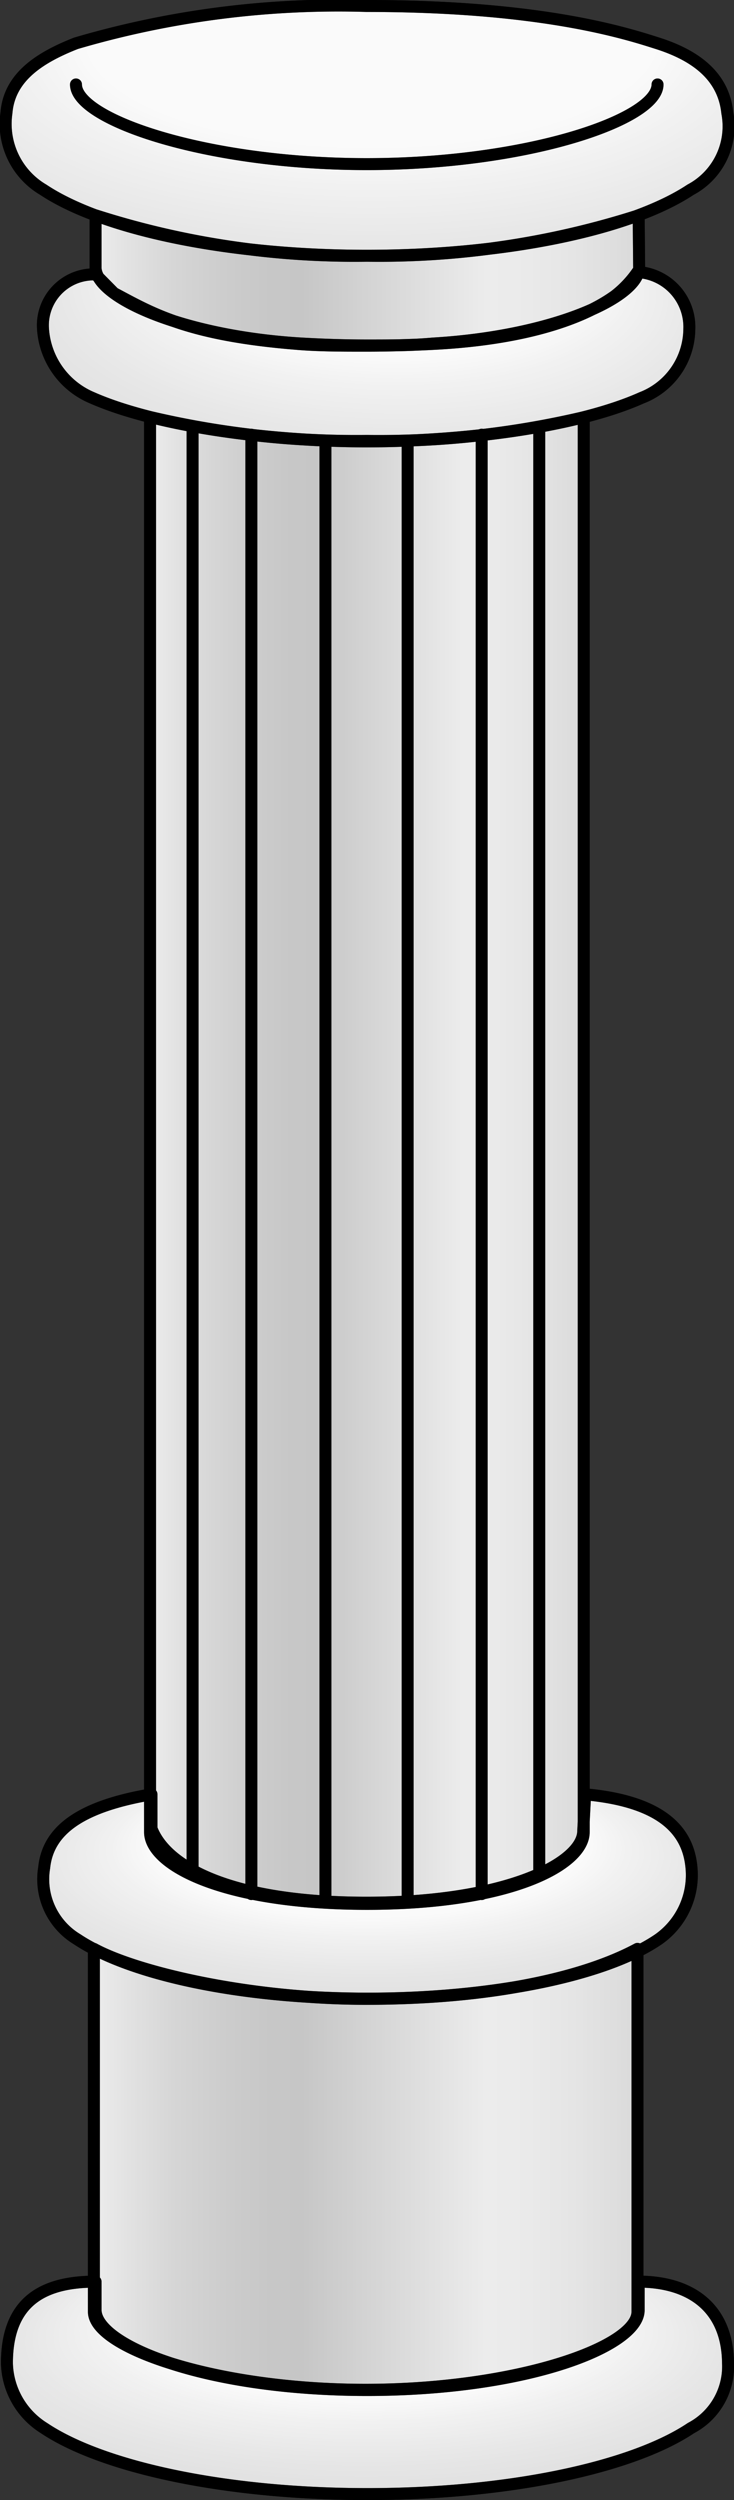 <svg xmlns="http://www.w3.org/2000/svg" xmlns:xlink="http://www.w3.org/1999/xlink" viewBox="0 0 30.72 104.5"><rect x="0" y="0" width="30.72" height="104.5" fill="#333333" stroke="none"/><defs><style>.cls-1{fill:url(#radial-gradient);}.cls-2{fill:url(#New_Gradient_Swatch_3);}.cls-3{fill:url(#radial-gradient-2);}.cls-4{fill:url(#New_Gradient_Swatch_3-2);}.cls-5{fill:url(#radial-gradient-3);}.cls-6{fill:url(#New_Gradient_Swatch_3-3);}.cls-7{fill:url(#New_Gradient_Swatch_copy);}.cls-8,.cls-9{fill:#fff;}.cls-10,.cls-8,.cls-9{stroke:#000;stroke-linecap:round;stroke-linejoin:round;stroke-width:0.5px;}.cls-8{opacity:0.25;}.cls-9{opacity:0.5;}.cls-10{fill:none;}</style><radialGradient id="radial-gradient" cx="15.33" cy="99.81" fy="86.85" r="23.28" gradientTransform="translate(0 65.63) scale(1 0.34)" gradientUnits="userSpaceOnUse"><stop offset="0.41" stop-color="#f2f2f2"/><stop offset="0.49" stop-color="#dadada"/><stop offset="0.62" stop-color="#bebebe"/><stop offset="0.75" stop-color="#a9a9a9"/><stop offset="0.88" stop-color="#9d9d9d"/><stop offset="1" stop-color="#999"/></radialGradient><linearGradient id="New_Gradient_Swatch_3" x1="3.96" y1="90.64" x2="26.71" y2="90.64" gradientUnits="userSpaceOnUse"><stop offset="0" stop-color="#ccc"/><stop offset="0.07" stop-color="#aeaeae"/><stop offset="0.15" stop-color="#8f8f8f"/><stop offset="0.24" stop-color="#787878"/><stop offset="0.31" stop-color="#6b6b6b"/><stop offset="0.38" stop-color="#666"/><stop offset="0.72" stop-color="#ccc"/><stop offset="0.79" stop-color="#c7c7c7"/><stop offset="0.88" stop-color="#b9b9b9"/><stop offset="0.97" stop-color="#a2a2a2"/><stop offset="1" stop-color="#999"/></linearGradient><radialGradient id="radial-gradient-2" cx="15.42" cy="79.26" fy="68.466" r="21.94" gradientTransform="matrix(1, 0, 0, 0.34, 0.02, 52.23)" xlink:href="#radial-gradient"/><linearGradient id="New_Gradient_Swatch_3-2" x1="6.29" y1="48.48" x2="24.44" y2="48.48" xlink:href="#New_Gradient_Swatch_3"/><radialGradient id="radial-gradient-3" cx="15.68" cy="15.34" fy="-1.692" r="21.61" gradientTransform="matrix(1, 0.04, -0.02, 0.42, 0.29, 8.23)" xlink:href="#radial-gradient"/><linearGradient id="New_Gradient_Swatch_3-3" x1="3.97" y1="11.76" x2="26.72" y2="11.76" xlink:href="#New_Gradient_Swatch_3"/><radialGradient id="New_Gradient_Swatch_copy" cx="15.56" cy="6.33" fy="-14.738" r="29.31" gradientTransform="matrix(1, 0, 0, 0.38, 0, 3.96)" gradientUnits="userSpaceOnUse"><stop offset="0.4" stop-color="#f2f2f2"/><stop offset="0.49" stop-color="#dadada"/><stop offset="0.62" stop-color="#bebebe"/><stop offset="0.75" stop-color="#a9a9a9"/><stop offset="0.87" stop-color="#9d9d9d"/><stop offset="1" stop-color="#999"/></radialGradient></defs><title>roman-pillar-100-iso</title><g id="Layer_2" data-name="Layer 2"><g id="roman-pillar-100-iso"><path id="void" class="cls-1" d="M30.42,98.79a2.88,2.88,0,0,1-1.54,2.7c-2.46,1.64-7.59,2.76-13.54,2.76s-11.09-1.12-13.55-2.76a3.28,3.28,0,0,1-1.54-2.7c0-2.58,1.5-3.41,3.68-3.42v1.35C3.93,98.21,9,100,15.31,100s11.32-1.75,11.37-3.24v0a.88.88,0,0,0,0-.16V95.37C28.86,95.37,30.42,96.44,30.42,98.79Z"/><path id="void-2" data-name="void" class="cls-2" d="M26.71,81.47V96.66c-.36,1.46-4.89,3.15-11.35,3.15C8.64,99.81,4,98,4,96.48V95.3H4V81.47a5.93,5.93,0,0,0,.86.38c.21.09.43.17.67.25l.41.13.68.2c.26.08.53.15.82.21l.86.19c.26,0,.52.11.79.15a34.85,34.85,0,0,0,6.28.58C20.53,83.56,24.41,82.68,26.71,81.47Z"/><path id="void-3" data-name="void" class="cls-3" d="M27.59,81c-2.2,1.46-6.82,2.47-12.16,2.47a35.83,35.83,0,0,1-8-.85l-.64-.17-.53-.14a11.12,11.12,0,0,1-3-1.31,3,3,0,0,1-1.39-3c.18-1.63,1.58-2.45,4.4-3v1.55c.48,1.58,3.2,2.76,8.5,2.88h.65c5.43,0,8.59-1.42,9-2.69a1.93,1.93,0,0,0,0-.48,1.14,1.14,0,0,0,0-.48V75c3.26.3,4.43,1.7,4.55,3A3.32,3.32,0,0,1,27.59,81Z"/><path id="void-4" data-name="void" class="cls-4" d="M24.44,17.44V75l0,1.51c0,.58-.61,1.23-1.78,1.77a11.56,11.56,0,0,1-2.42.76,20.88,20.88,0,0,1-3.1.41c-.56,0-1.15,0-1.77,0s-1.17,0-1.71-.06a18.11,18.11,0,0,1-3.1-.41,9.38,9.38,0,0,1-2.47-.89,3.67,3.67,0,0,1-1.77-1.74v-59l.43.1a6.78,6.78,0,0,0,.68.15l.66.14c.76.14,1.58.26,2.47.36.22,0,.44.05.67.06s.54.06.82.07l.83.06.78,0h0q.84,0,1.68,0c.91,0,1.81,0,2.7-.08.41,0,.81-.05,1.2-.09l.95-.09.91-.11.74-.11.24,0,.53-.08h0l1.12-.22.51-.13Z"/><path id="void-5" data-name="void" class="cls-5" d="M29,13.8a3,3,0,0,1-2.05,2.83,14.52,14.52,0,0,1-2.54.84,37.18,37.18,0,0,1-7.74,1h-.07c-.38,0-.77,0-1.15,0a39.6,39.6,0,0,1-8.89-1,15.7,15.7,0,0,1-2.61-.85,3.29,3.29,0,0,1-2-2.83A2.13,2.13,0,0,1,4,11.52l.08.08c.54,1.2,4,2.59,8.56,2.86.88,0,1.8.08,2.74.08s1.85,0,2.73-.08a18.43,18.43,0,0,0,2.46-.29l.31-.05.25,0,.14,0,.38-.07.39-.08.28-.06c.25-.06.48-.12.7-.19s.47-.13.68-.2l.44-.17.32-.13a2.08,2.08,0,0,0,.3-.13c1.12-.49,1.83-1,2-1.57h0l0,0A2.3,2.3,0,0,1,29,13.8Z"/><path id="void-6" data-name="void" class="cls-6" d="M26.72,9.06v2.16a.7.7,0,0,1-.07.31h0a4.48,4.48,0,0,1-.87.88l-.27.18A17.13,17.13,0,0,1,19,14.34l-.58.05h-.14c-.94,0-1.92.08-2.93.08-.62,0-1.23,0-1.82,0-.22,0-.44,0-.65,0l-.45,0-.48,0-1.29-.15-.52-.07a.11.11,0,0,1-.08,0h0l-.23,0h0L9.5,14c-.38-.06-.74-.14-1.09-.23s-.46-.12-.68-.18a1.31,1.31,0,0,1-.28-.09A16,16,0,0,1,4.76,12.3l-.65-.64A.87.87,0,0,1,4,11.22V9.05l.12,0,.51.17.21.06a29.83,29.83,0,0,0,6.45,1.23l.69.06.75.05c.5,0,1,.06,1.54.07l1.11,0c.37,0,.73,0,1.09,0s.73,0,1.09,0l.51,0,.73-.05.68-.06a30.14,30.14,0,0,0,6.06-1.11L26,9.28h.05c.13,0,.25-.09.38-.12a.52.52,0,0,1,.16-.06.06.06,0,0,1,.05,0Z"/><path id="void-7" data-name="void" class="cls-7" d="M28.89,8a12,12,0,0,1-2.21,1.09.06.06,0,0,0-.05,0,.52.52,0,0,0-.16.06c-.13,0-.25.08-.38.12H26l-.53.16a37.27,37.27,0,0,1-6.06,1.11l-.68.06-.73.05-.51,0-1.09,0h-2.2c-.53,0-1,0-1.54-.07L12,10.61l-.69-.06A35.67,35.67,0,0,1,4.6,9.26l-.51-.17L4,9.05A10.44,10.44,0,0,1,1.8,8,3.2,3.2,0,0,1,.26,4.77C.38,3.26,1.67,2.45,3.17,1.86A39.08,39.08,0,0,1,15.34.3c7.28,0,10.87,1.11,12.18,1.56s2.74,1.25,2.91,2.91A2.94,2.94,0,0,1,28.89,8Z"/><path id="void-8" data-name="void" class="cls-8" d="M24.43,17.44V76.58c0,1.34-3,3-9.07,3s-9.08-1.65-9.08-3V17.43a37.67,37.67,0,0,0,9.08,1A37.46,37.46,0,0,0,24.43,17.44Zm-10.81,1V79.53m-3.1-61.36v61M8.06,17.81V78.35m9-59.9V79.53m3.1-61.36v61m2.41-61.3V78.35m-7.27,5.2c-4.94,0-9.61-1.13-11.37-2.09V96.63c0,1.49,5.09,3.26,11.37,3.26s11.38-1.77,11.38-3.26V81.46C24.43,82.67,20.55,83.55,15.35,83.55ZM4,11.47A2.13,2.13,0,0,0,1.8,13.75a3.36,3.36,0,0,0,2.06,2.88c2.47,1.09,7,1.82,11.49,1.82s9-.7,11.5-1.82a3.11,3.11,0,0,0,2-2.88,2.3,2.3,0,0,0-2.17-2.38,4.51,4.51,0,0,1-.95,1c-.54.38-2.52,1.73-7.5,2-.94.05-1.92.08-2.93.08s-2,0-2.92-.08C7.82,14,6.34,13.08,4.77,12.25ZM24.41,76.53c0,1.34-3.21,3-9.07,3-5.7,0-8.4-1.51-9-3.1V75c-2.82.48-4.32,1.42-4.49,3.06a2.93,2.93,0,0,0,1.38,3c2.21,1.47,6.83,2.48,12.17,2.48s10-1,12.16-2.48a3.28,3.28,0,0,0,1.38-3c-.12-1.3-.93-2.74-4.45-3.06ZM26.73,9a35.54,35.54,0,0,1-11.37,1.69A35.46,35.46,0,0,1,4,9v2.18c0,1.26,3.68,2.89,8.64,3.18.88.05,1.79.08,2.73.08s1.86,0,2.74-.08c5-.29,8.64-1.92,8.64-3.18Zm0,86.38v1.18c0,1.5-4.65,3.34-11.37,3.34S4,98.05,4,96.55V95.37c-2.19,0-3.71.82-3.71,3.41a3.29,3.29,0,0,0,1.55,2.71c2.45,1.64,7.6,2.76,13.54,2.76s11.09-1.12,13.54-2.76a2.91,2.91,0,0,0,1.55-2.71C30.45,96.44,28.88,95.37,26.73,95.37ZM15.35.25A39,39,0,0,0,3.18,1.81C1.68,2.4.39,3.21.27,4.72A3.19,3.19,0,0,0,1.81,7.93c2.45,1.63,7.6,2.76,13.54,2.76S26.44,9.56,28.9,7.93a3,3,0,0,0,1.54-3.21c-.17-1.67-1.54-2.47-2.92-2.91S22.63.25,15.35.25ZM3.18,3.53C3.18,5,8.63,6.86,15.35,6.86S27.52,5,27.52,3.53"/><path id="fill1" class="cls-9" d="M24.43,17.44V76.58c0,1.34-3,3-9.07,3s-9.08-1.65-9.08-3V17.43a37.67,37.67,0,0,0,9.08,1A37.46,37.46,0,0,0,24.43,17.44Zm-10.81,1V79.53m-3.1-61.36v61M8.06,17.81V78.35m9-59.9V79.53m3.1-61.36v61m2.41-61.3V78.35m-7.27,5.2c-4.94,0-9.61-1.13-11.37-2.09V96.63c0,1.49,5.09,3.26,11.37,3.26s11.38-1.77,11.38-3.26V81.46C24.43,82.67,20.55,83.55,15.35,83.55ZM4,11.47A2.13,2.13,0,0,0,1.8,13.75a3.36,3.36,0,0,0,2.06,2.88c2.47,1.09,7,1.82,11.49,1.82s9-.7,11.5-1.82a3.11,3.11,0,0,0,2-2.88,2.3,2.3,0,0,0-2.17-2.38,4.51,4.51,0,0,1-.95,1c-.54.38-2.52,1.73-7.5,2-.94.05-1.92.08-2.93.08s-2,0-2.92-.08C7.82,14,6.34,13.08,4.77,12.25ZM24.41,76.53c0,1.34-3.21,3-9.07,3-5.7,0-8.4-1.51-9-3.1V75c-2.82.48-4.32,1.42-4.49,3.06a2.93,2.93,0,0,0,1.38,3c2.21,1.47,6.83,2.48,12.17,2.48s10-1,12.16-2.48a3.28,3.28,0,0,0,1.38-3c-.12-1.3-.93-2.74-4.45-3.06ZM26.73,9a35.54,35.54,0,0,1-11.37,1.69A35.46,35.46,0,0,1,4,9v2.18c0,1.26,3.68,2.89,8.64,3.18.88.05,1.79.08,2.73.08s1.86,0,2.74-.08c5-.29,8.64-1.92,8.64-3.18Zm0,86.38v1.18c0,1.5-4.65,3.34-11.37,3.34S4,98.05,4,96.55V95.37c-2.19,0-3.71.82-3.71,3.41a3.29,3.29,0,0,0,1.55,2.71c2.45,1.64,7.6,2.76,13.54,2.76s11.09-1.12,13.54-2.76a2.91,2.91,0,0,0,1.55-2.71C30.45,96.44,28.88,95.37,26.73,95.37ZM15.35.25A39,39,0,0,0,3.18,1.81C1.68,2.4.39,3.21.27,4.72A3.19,3.19,0,0,0,1.81,7.93c2.45,1.63,7.6,2.76,13.54,2.76S26.44,9.56,28.9,7.93a3,3,0,0,0,1.54-3.21c-.17-1.67-1.54-2.47-2.92-2.91S22.63.25,15.35.25ZM3.18,3.53C3.18,5,8.63,6.86,15.35,6.86S27.52,5,27.52,3.53"/><path id="outline" class="cls-10" d="M24.43,17.44V76.58c0,1.34-3,3-9.07,3s-9.08-1.65-9.08-3V17.43a37.67,37.67,0,0,0,9.08,1A37.46,37.46,0,0,0,24.43,17.44Zm-10.81,1V79.53m-3.1-61.36v61M8.06,17.81V78.35m9-59.9V79.53m3.1-61.36v61m2.41-61.3V78.35m-7.27,5.2c-4.94,0-9.61-1.13-11.37-2.09V96.63c0,1.49,5.09,3.26,11.37,3.26s11.38-1.77,11.38-3.26V81.46C24.43,82.67,20.55,83.55,15.35,83.55ZM4,11.47A2.13,2.13,0,0,0,1.8,13.75a3.36,3.36,0,0,0,2.06,2.88c2.47,1.09,7,1.82,11.49,1.82s9-.7,11.5-1.82a3.11,3.11,0,0,0,2-2.88,2.3,2.3,0,0,0-2.17-2.38,4.51,4.51,0,0,1-.95,1c-.54.38-2.52,1.73-7.5,2-.94.05-1.92.08-2.93.08s-2,0-2.92-.08C7.82,14,6.34,13.08,4.77,12.25ZM24.41,76.53c0,1.34-3.21,3-9.07,3-5.7,0-8.4-1.51-9-3.1V75c-2.82.48-4.32,1.42-4.49,3.06a2.93,2.93,0,0,0,1.38,3c2.21,1.47,6.83,2.48,12.17,2.48s10-1,12.16-2.48a3.28,3.28,0,0,0,1.38-3c-.12-1.3-.93-2.74-4.45-3.06ZM26.73,9a35.54,35.54,0,0,1-11.37,1.69A35.46,35.46,0,0,1,4,9v2.18c0,1.26,3.68,2.89,8.64,3.18.88.05,1.79.08,2.73.08s1.86,0,2.74-.08c5-.29,8.64-1.92,8.64-3.18Zm0,86.38v1.18c0,1.5-4.65,3.34-11.37,3.34S4,98.05,4,96.55V95.37c-2.19,0-3.71.82-3.71,3.41a3.29,3.29,0,0,0,1.55,2.71c2.45,1.64,7.6,2.76,13.54,2.76s11.09-1.12,13.54-2.76a2.91,2.91,0,0,0,1.55-2.71C30.45,96.44,28.88,95.37,26.73,95.37ZM15.35.25A39,39,0,0,0,3.18,1.81C1.68,2.4.39,3.21.27,4.72A3.19,3.19,0,0,0,1.81,7.93c2.45,1.63,7.6,2.76,13.54,2.76S26.44,9.56,28.9,7.93a3,3,0,0,0,1.54-3.21c-.17-1.67-1.54-2.47-2.92-2.91S22.63.25,15.35.25ZM3.18,3.53C3.18,5,8.63,6.86,15.35,6.86S27.52,5,27.52,3.53"/></g></g></svg>